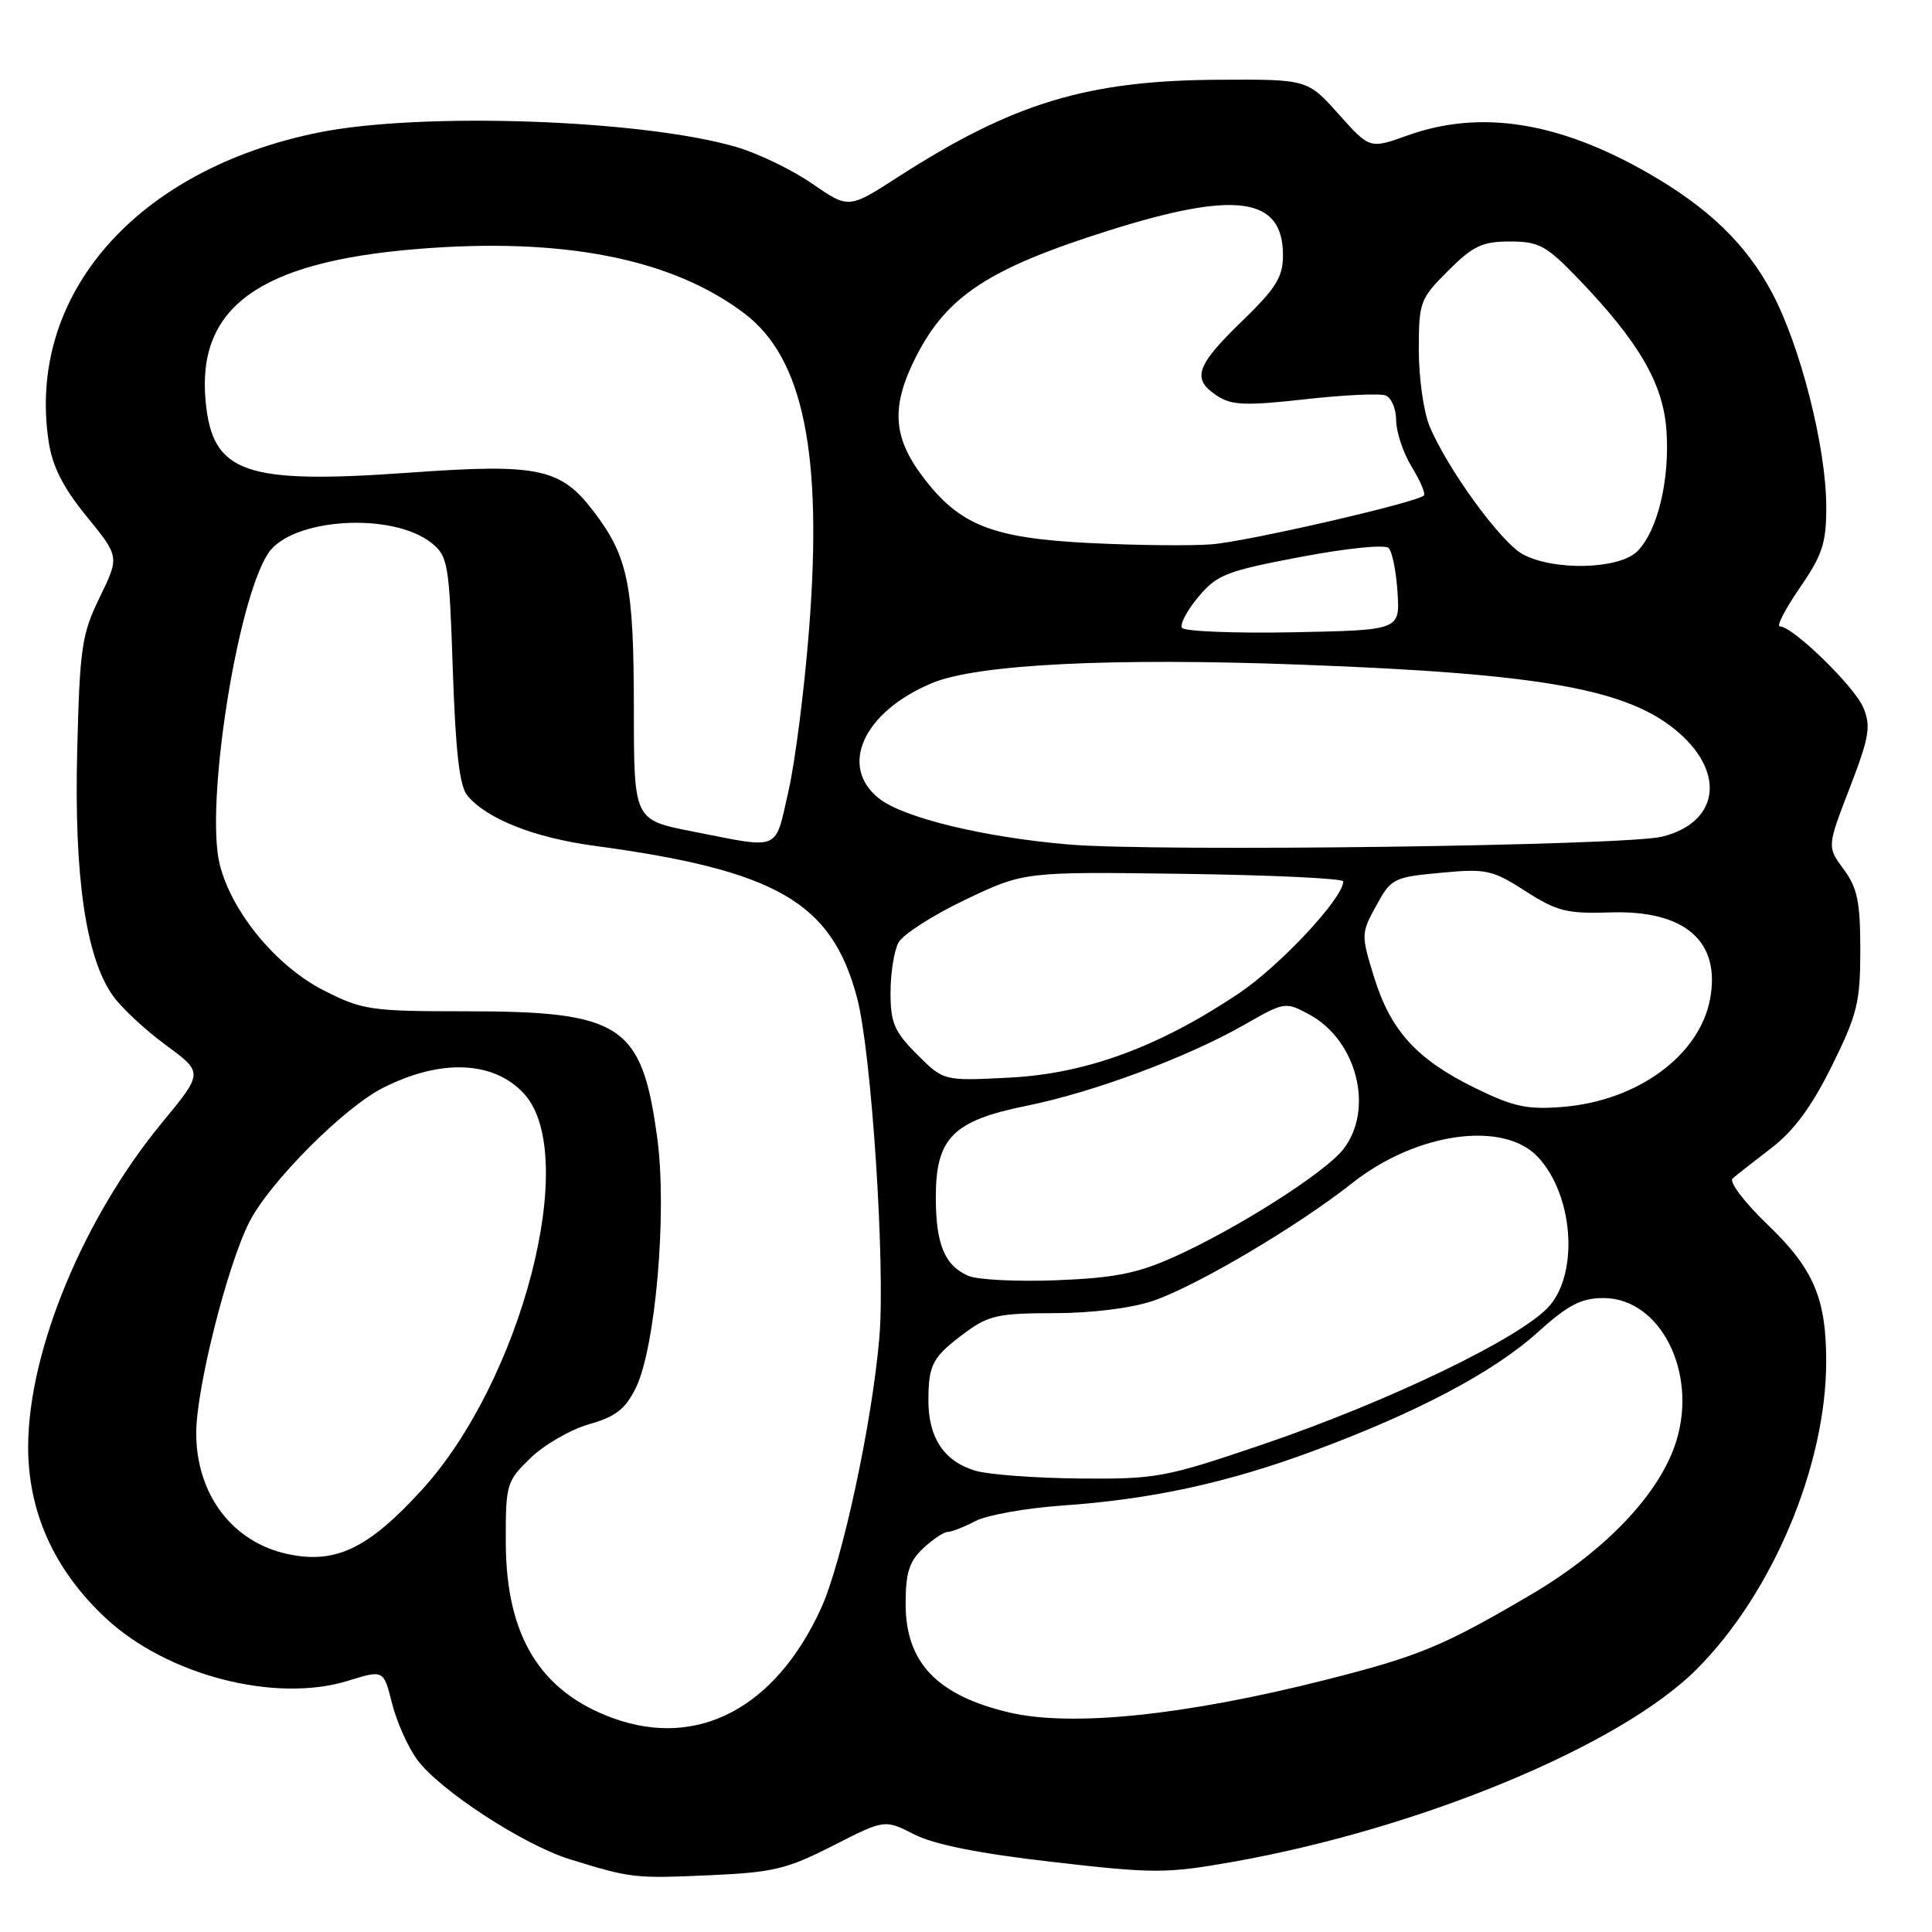 <?xml version="1.0" encoding="UTF-8" standalone="no"?>
<!DOCTYPE svg PUBLIC "-//W3C//DTD SVG 1.1//EN" "http://www.w3.org/Graphics/SVG/1.1/DTD/svg11.dtd" >
<svg xmlns="http://www.w3.org/2000/svg" xmlns:xlink="http://www.w3.org/1999/xlink" version="1.1" viewBox="0 0 256 256">
 <g >
 <path fill="currentColor"
d=" M 110.36 244.57 C 117.22 241.07 117.22 241.07 121.13 243.06 C 123.76 244.41 129.72 245.60 139.48 246.72 C 152.95 248.27 154.55 248.26 163.34 246.71 C 188.21 242.30 214.69 231.31 224.80 221.20 C 234.82 211.18 241.94 194.31 241.98 180.50 C 242.00 172.06 240.33 168.15 234.24 162.29 C 231.11 159.29 229.07 156.59 229.58 156.15 C 230.09 155.71 232.40 153.90 234.73 152.11 C 237.71 149.82 240.07 146.61 242.73 141.24 C 246.11 134.40 246.50 132.80 246.50 125.89 C 246.50 119.51 246.12 117.66 244.30 115.19 C 242.09 112.21 242.09 112.21 245.09 104.42 C 247.69 97.68 247.93 96.25 246.91 93.78 C 245.75 90.98 237.56 83.00 235.84 83.00 C 235.36 83.00 236.55 80.70 238.48 77.89 C 241.49 73.52 242.00 71.96 241.99 67.14 C 241.98 59.31 238.57 45.85 234.80 38.78 C 231.36 32.32 226.37 27.51 218.34 22.91 C 206.47 16.11 196.13 14.50 186.50 17.95 C 181.50 19.74 181.50 19.74 177.37 15.12 C 173.24 10.50 173.24 10.50 161.37 10.57 C 144.03 10.67 134.21 13.65 118.98 23.46 C 112.45 27.67 112.45 27.67 107.61 24.33 C 104.94 22.49 100.41 20.30 97.54 19.47 C 85.01 15.82 55.76 14.82 42.21 17.56 C 18.06 22.45 3.53 39.07 6.44 58.47 C 6.94 61.81 8.34 64.57 11.48 68.43 C 15.83 73.77 15.83 73.77 13.22 79.13 C 10.83 84.04 10.57 85.79 10.23 99.50 C 9.81 116.17 11.37 126.91 14.97 131.95 C 16.10 133.55 19.26 136.49 21.99 138.49 C 26.94 142.13 26.94 142.13 21.50 148.72 C 11.09 161.34 3.83 178.84 3.73 191.50 C 3.67 200.24 7.13 207.98 13.98 214.38 C 22.11 221.99 36.48 225.71 46.16 222.70 C 50.83 221.25 50.83 221.25 51.95 225.72 C 52.57 228.17 54.07 231.53 55.29 233.18 C 58.28 237.23 69.36 244.45 75.50 246.36 C 83.60 248.87 84.08 248.92 94.00 248.48 C 102.43 248.11 104.27 247.67 110.36 244.57 Z  M 81.24 227.67 C 71.58 224.16 67.06 216.77 67.02 204.45 C 67.00 196.63 67.10 196.30 70.30 193.19 C 72.12 191.43 75.61 189.42 78.05 188.72 C 81.58 187.72 82.86 186.72 84.25 183.90 C 86.86 178.60 88.41 160.62 87.10 150.89 C 85.07 135.76 82.42 134.00 61.66 134.00 C 49.13 134.00 48.04 133.84 42.93 131.25 C 36.64 128.06 30.72 120.91 29.12 114.56 C 27.16 106.78 31.36 79.73 35.52 73.34 C 38.59 68.63 52.04 67.79 57.22 71.98 C 59.36 73.71 59.53 74.73 60.00 88.76 C 60.37 99.67 60.89 104.17 61.93 105.42 C 64.50 108.51 70.80 111.00 78.73 112.07 C 102.91 115.33 110.20 119.55 113.56 132.19 C 115.47 139.35 117.33 167.65 116.52 177.22 C 115.56 188.57 111.57 207.07 108.77 213.17 C 102.72 226.33 92.45 231.73 81.24 227.67 Z  M 133.72 226.91 C 124.17 224.66 120.00 220.29 120.00 212.54 C 120.00 208.41 120.47 206.91 122.31 205.17 C 123.59 203.98 125.05 203.00 125.56 202.99 C 126.08 202.99 127.74 202.34 129.27 201.54 C 130.79 200.75 135.96 199.83 140.77 199.49 C 152.60 198.67 162.65 196.48 174.00 192.27 C 187.77 187.17 197.85 181.84 203.68 176.60 C 207.80 172.89 209.51 172.00 212.47 172.00 C 219.94 172.00 224.92 181.71 222.15 190.85 C 220.03 197.83 212.82 205.45 202.77 211.35 C 191.22 218.13 188.04 219.45 175.73 222.57 C 157.05 227.30 142.00 228.86 133.72 226.91 Z  M 38.12 205.92 C 30.79 204.35 26.00 198.02 26.00 189.88 C 26.00 184.00 30.12 167.64 33.05 161.90 C 35.75 156.62 45.57 146.76 50.76 144.14 C 58.44 140.25 65.48 140.56 69.47 144.96 C 76.86 153.13 69.13 182.95 55.85 197.47 C 48.78 205.21 44.44 207.28 38.12 205.92 Z  M 129.29 194.89 C 125.12 193.68 123.00 190.52 123.02 185.53 C 123.03 180.74 123.57 179.77 128.01 176.50 C 130.97 174.31 132.41 174.00 139.66 174.00 C 144.60 174.00 149.86 173.35 152.72 172.39 C 158.42 170.48 171.90 162.52 179.17 156.77 C 187.70 150.03 199.27 148.42 203.82 153.35 C 208.42 158.33 209.22 168.40 205.37 172.97 C 201.89 177.10 184.19 185.66 167.13 191.46 C 154.42 195.77 153.22 196.00 143.13 195.91 C 137.28 195.86 131.06 195.40 129.29 194.89 Z  M 128.32 169.06 C 125.16 167.69 124.00 164.88 124.00 158.62 C 124.00 150.79 126.27 148.50 136.00 146.53 C 144.84 144.75 157.33 140.10 164.89 135.78 C 170.20 132.74 170.32 132.72 173.46 134.41 C 179.82 137.83 182.13 147.02 177.97 152.31 C 175.53 155.42 163.81 162.86 155.50 166.58 C 150.68 168.74 147.63 169.34 140.00 169.64 C 134.78 169.84 129.52 169.58 128.32 169.06 Z  M 195.50 144.19 C 187.74 140.39 184.28 136.60 182.08 129.50 C 180.34 123.86 180.34 123.68 182.36 120.00 C 184.33 116.40 184.66 116.23 190.90 115.65 C 196.93 115.08 197.72 115.25 202.12 118.07 C 206.29 120.75 207.62 121.09 213.36 120.90 C 223.27 120.58 228.03 124.71 226.59 132.39 C 225.18 139.87 216.98 145.87 207.07 146.67 C 202.38 147.05 200.55 146.66 195.50 144.19 Z  M 121.52 139.72 C 118.50 136.70 118.00 135.54 118.00 131.53 C 118.00 128.97 118.47 125.98 119.05 124.90 C 119.63 123.82 123.61 121.27 127.90 119.22 C 135.71 115.50 135.71 115.50 156.85 115.79 C 168.48 115.95 178.00 116.40 177.99 116.79 C 177.98 119.01 169.60 127.98 164.12 131.65 C 153.53 138.74 143.91 142.27 133.77 142.79 C 125.04 143.24 125.04 143.24 121.52 139.72 Z  M 141.61 111.90 C 130.41 110.95 119.74 108.37 116.50 105.82 C 111.09 101.56 114.40 94.32 123.50 90.51 C 129.46 88.02 147.27 87.13 172.34 88.07 C 204.47 89.26 215.88 91.32 222.49 97.12 C 228.70 102.57 227.65 109.01 220.25 110.86 C 215.44 112.07 153.32 112.89 141.61 111.90 Z  M 91.75 110.17 C 84.00 108.65 84.00 108.65 83.99 94.08 C 83.99 77.49 83.24 73.78 78.67 67.78 C 74.29 62.02 71.36 61.40 54.24 62.63 C 32.41 64.19 28.16 62.71 27.25 53.22 C 26.05 40.72 34.33 34.72 55.21 33.00 C 74.59 31.40 89.10 34.26 98.71 41.59 C 106.44 47.49 109.01 60.05 107.22 83.20 C 106.61 91.13 105.38 100.85 104.48 104.81 C 102.63 112.91 103.60 112.50 91.75 110.17 Z  M 156.62 83.19 C 156.32 82.71 157.30 80.87 158.79 79.09 C 161.25 76.15 162.50 75.66 172.32 73.80 C 178.50 72.63 183.52 72.12 184.01 72.62 C 184.48 73.11 185.01 75.75 185.18 78.50 C 185.50 83.50 185.50 83.50 171.33 83.78 C 163.53 83.93 156.91 83.66 156.62 83.19 Z  M 201.77 73.44 C 198.87 71.86 191.79 62.14 189.43 56.48 C 188.64 54.60 188.00 50.07 188.00 46.41 C 188.00 40.02 188.15 39.61 191.88 35.88 C 195.19 32.58 196.40 32.00 200.07 32.00 C 203.90 32.00 204.88 32.53 209.01 36.81 C 217.12 45.23 220.36 50.76 220.81 56.99 C 221.28 63.56 219.65 70.35 216.95 73.05 C 214.55 75.45 205.89 75.67 201.77 73.44 Z  M 144.50 71.96 C 131.46 71.32 127.14 69.61 122.27 63.17 C 118.27 57.88 118.05 53.80 121.40 47.22 C 125.49 39.19 131.08 35.54 147.00 30.52 C 163.79 25.23 170.00 26.11 170.00 33.81 C 170.00 36.73 169.10 38.17 164.50 42.63 C 158.44 48.50 157.88 50.22 161.28 52.45 C 163.20 53.71 165.05 53.78 172.89 52.91 C 178.01 52.33 182.84 52.11 183.60 52.40 C 184.37 52.70 185.00 54.19 185.00 55.72 C 185.01 57.25 185.93 60.01 187.06 61.86 C 188.19 63.71 188.92 65.42 188.68 65.65 C 187.75 66.59 165.16 71.78 160.50 72.13 C 157.75 72.34 150.55 72.26 144.50 71.96 Z "/>
</g>
</svg>